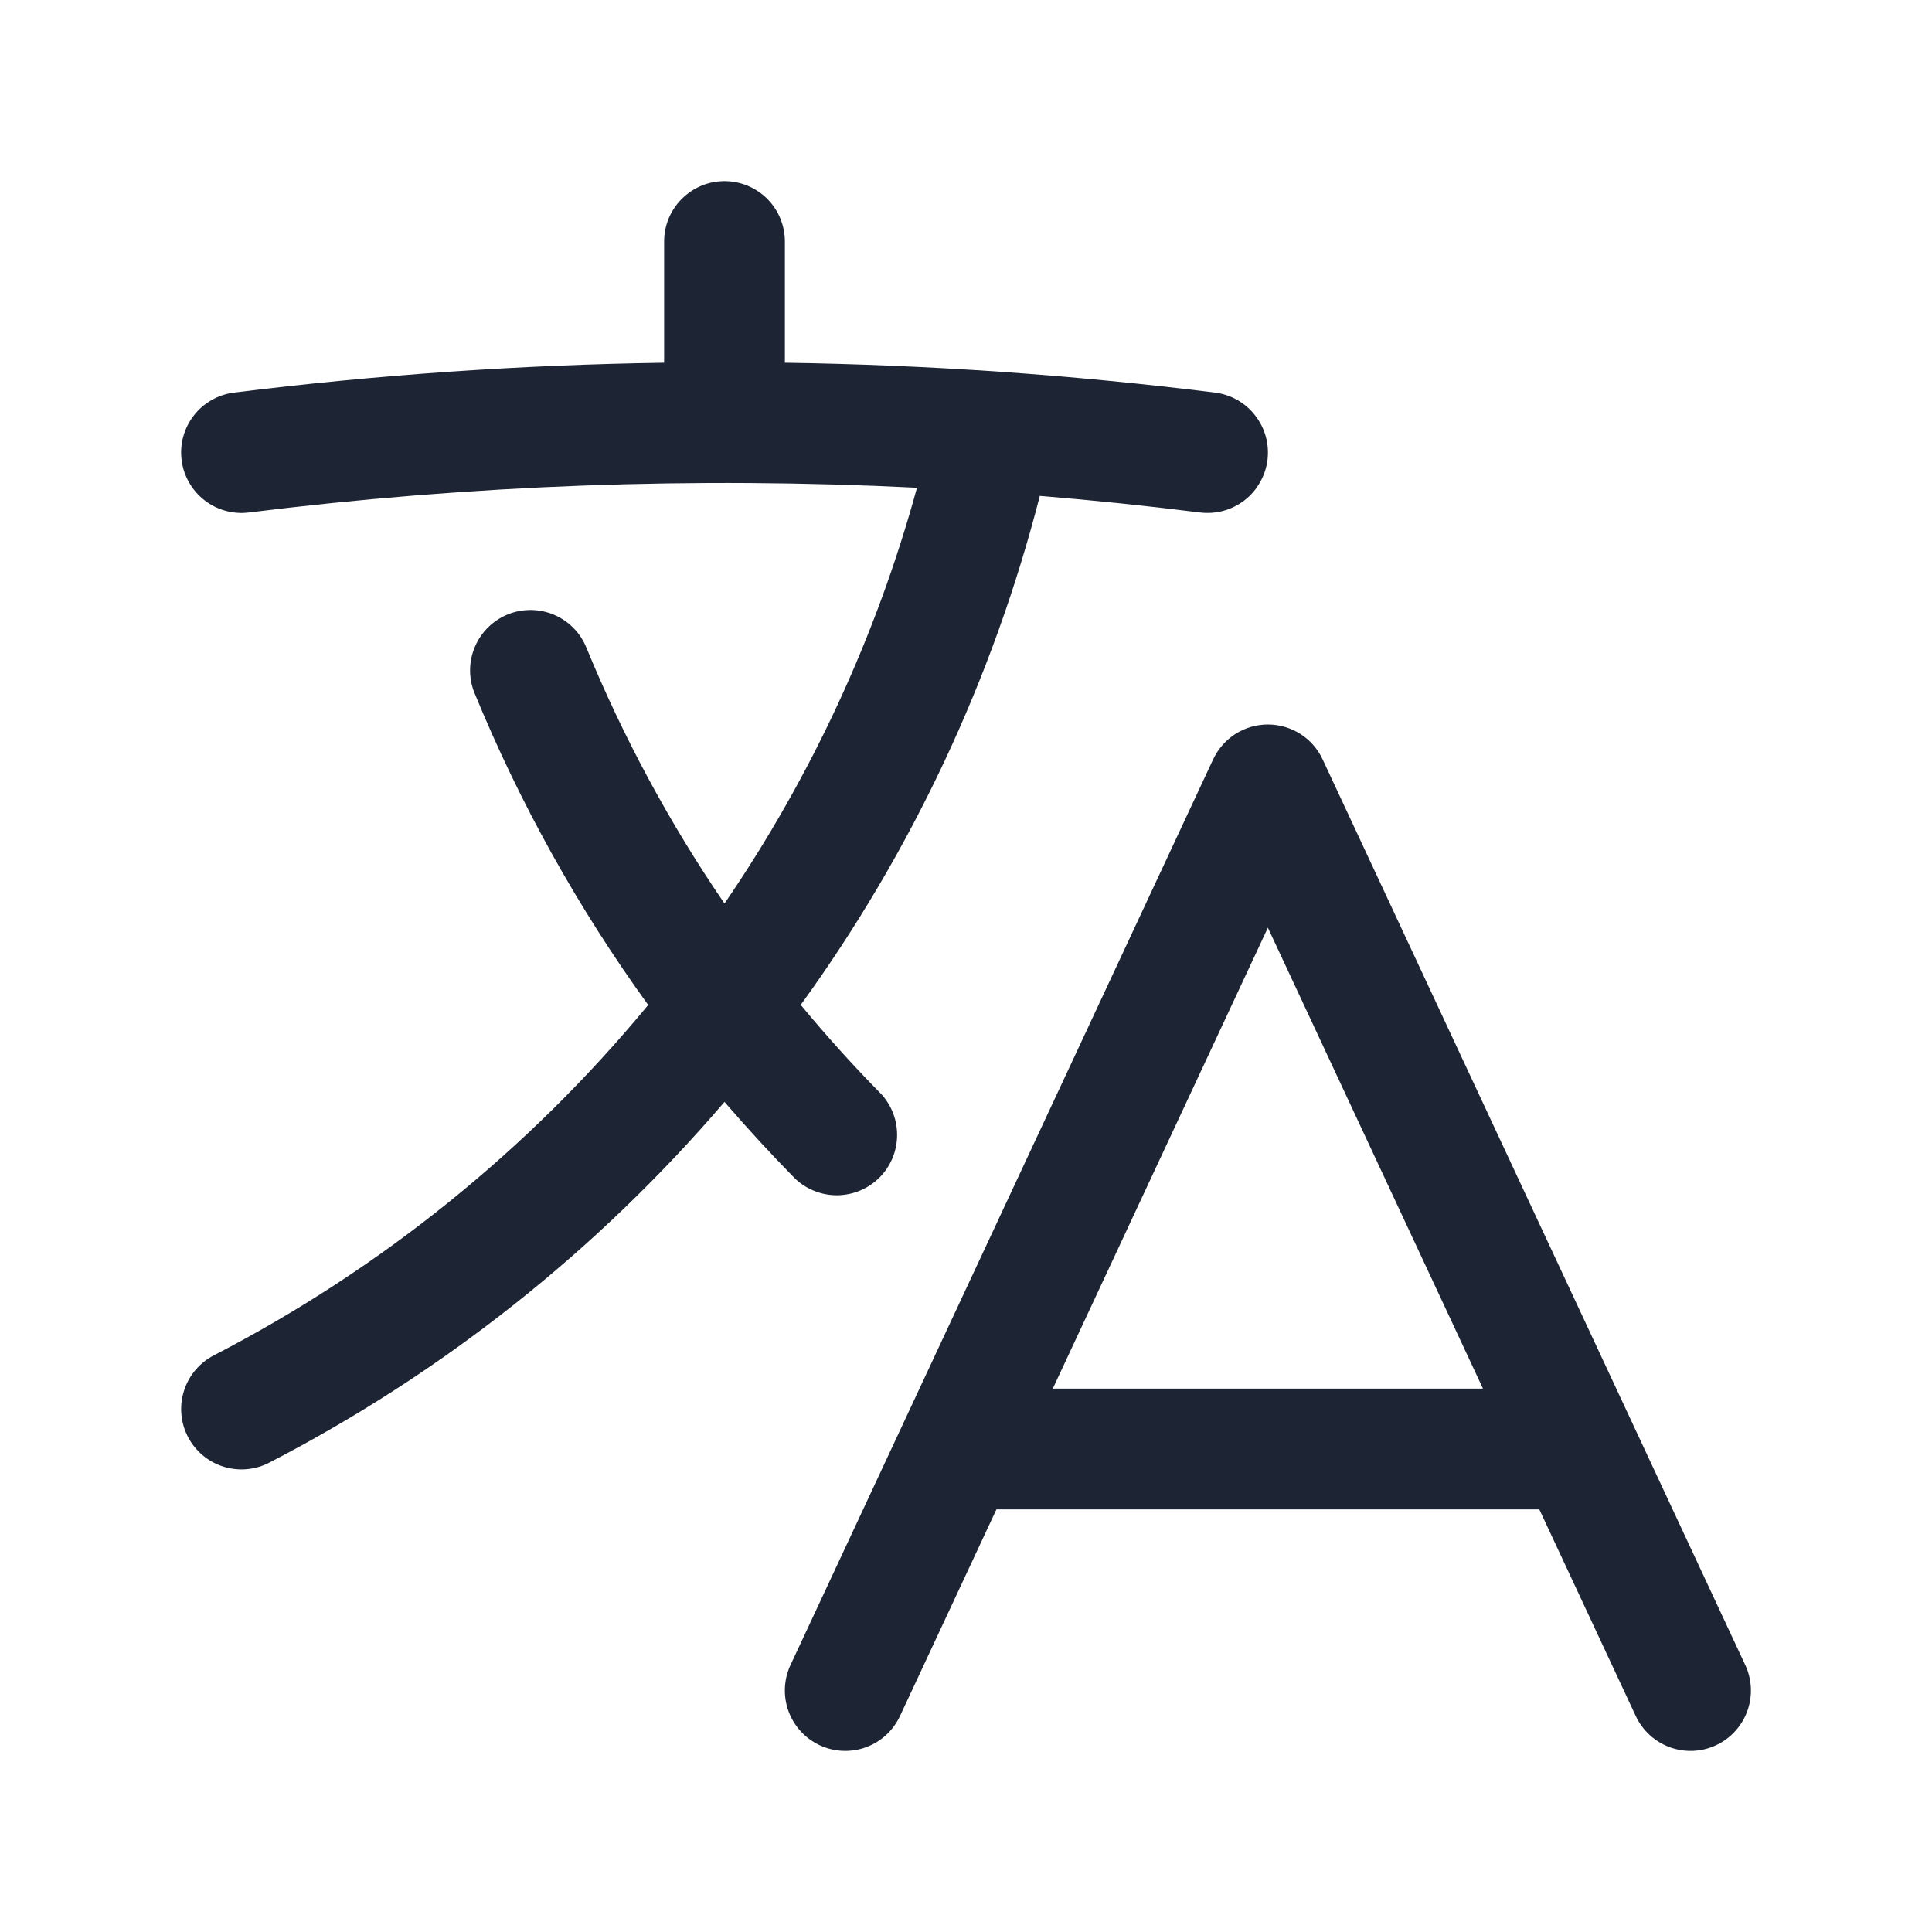 <svg width="24" height="24" viewBox="0 0 24 24" fill="none" xmlns="http://www.w3.org/2000/svg">
<path fill-rule="evenodd" clip-rule="evenodd" d="M9 2.25C9.199 2.25 9.39 2.329 9.531 2.47C9.671 2.61 9.75 2.801 9.75 3V4.506C11.537 4.532 13.32 4.656 15.093 4.877C15.191 4.889 15.286 4.921 15.371 4.969C15.457 5.018 15.532 5.083 15.592 5.161C15.653 5.239 15.698 5.328 15.724 5.423C15.75 5.518 15.757 5.617 15.745 5.715C15.733 5.812 15.701 5.907 15.652 5.992C15.604 6.078 15.539 6.153 15.461 6.214C15.383 6.274 15.294 6.319 15.199 6.345C15.104 6.371 15.005 6.378 14.907 6.366C14.247 6.283 13.584 6.215 12.917 6.16C12.333 8.436 11.326 10.581 9.947 12.483C10.265 12.867 10.598 13.236 10.947 13.591C11.079 13.734 11.149 13.923 11.144 14.118C11.139 14.312 11.059 14.497 10.92 14.633C10.781 14.769 10.595 14.846 10.4 14.848C10.206 14.849 10.018 14.775 9.877 14.641C9.574 14.333 9.282 14.015 9 13.688C7.422 15.533 5.501 17.055 3.344 18.17C3.168 18.261 2.962 18.279 2.772 18.218C2.583 18.158 2.425 18.024 2.334 17.848C2.243 17.671 2.225 17.465 2.286 17.276C2.346 17.086 2.48 16.928 2.656 16.837C4.73 15.765 6.566 14.284 8.052 12.484C7.18 11.279 6.454 9.975 5.89 8.598C5.819 8.415 5.823 8.211 5.901 8.031C5.979 7.85 6.124 7.708 6.306 7.633C6.487 7.559 6.691 7.559 6.873 7.633C7.055 7.707 7.2 7.85 7.278 8.03C7.738 9.152 8.315 10.223 9 11.224C10.079 9.647 10.887 7.902 11.391 6.059C8.622 5.921 5.845 6.024 3.093 6.366C2.896 6.391 2.697 6.336 2.54 6.214C2.383 6.092 2.28 5.912 2.256 5.715C2.231 5.517 2.286 5.318 2.408 5.161C2.53 5.004 2.71 4.902 2.907 4.877C4.68 4.656 6.464 4.532 8.25 4.506V3C8.25 2.801 8.329 2.61 8.47 2.47C8.611 2.329 8.801 2.25 9 2.25ZM15.75 9C15.893 9 16.033 9.041 16.153 9.117C16.274 9.194 16.37 9.304 16.43 9.433L21.68 20.683C21.722 20.772 21.745 20.869 21.75 20.967C21.754 21.066 21.739 21.164 21.705 21.257C21.672 21.349 21.62 21.434 21.553 21.507C21.487 21.58 21.407 21.638 21.317 21.68C21.137 21.764 20.931 21.773 20.744 21.705C20.557 21.637 20.404 21.497 20.32 21.317L19.122 18.75H12.378L11.18 21.317C11.096 21.497 10.944 21.637 10.757 21.705C10.57 21.773 10.364 21.764 10.183 21.68C10.003 21.596 9.863 21.444 9.795 21.257C9.727 21.07 9.736 20.863 9.82 20.683L15.07 9.433C15.131 9.304 15.227 9.194 15.347 9.117C15.468 9.041 15.607 9 15.75 9ZM13.078 17.25H18.422L15.75 11.524L13.078 17.25Z" fill="#1D2433"/>
</svg>

